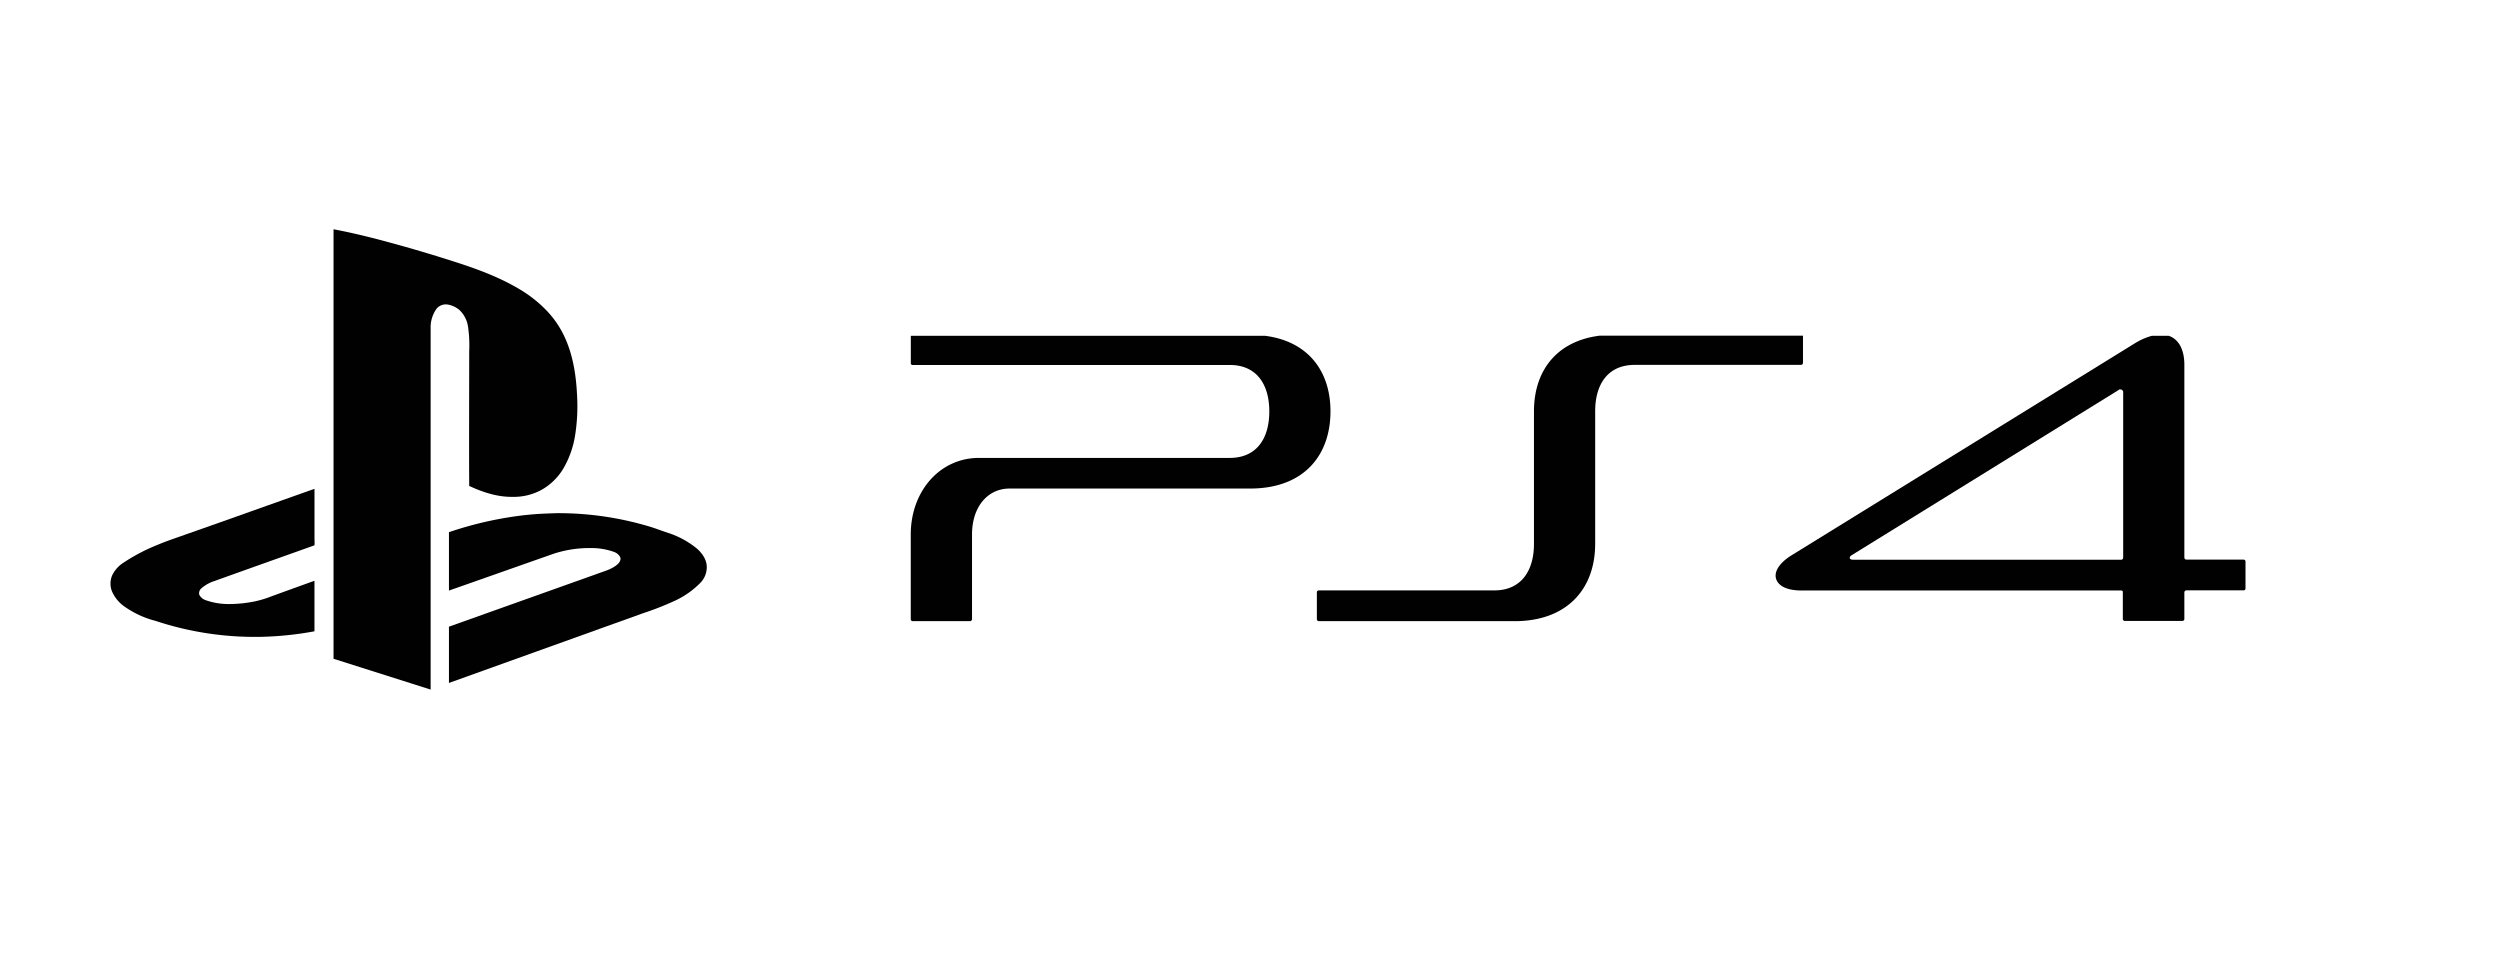 <svg xmlns="http://www.w3.org/2000/svg" viewBox="0 0 847.87 331.37"><defs><style>.cls-1{fill:none;}.cls-2{fill:#010101;}</style></defs><g id="Laag_2" data-name="Laag 2"><g id="Laag_1-2" data-name="Laag 1"><rect class="cls-1" width="847.87" height="331.37"/><path class="cls-1" d="M791.65,113.88H308.91V211.6H792.58V113.88Z"/><path class="cls-1" d="M791.65,113.88H308.91V211.6H792.58V113.88Z"/><path class="cls-2" d="M541,184.51v-45c0-9.18,4.28-15.76,13.42-15.76h56.38a.73.73,0,0,0,.68-.68v-9a.6.6,0,0,0-.06-.22H542.48c-14.94,1.9-22.24,12.31-22.24,25.62v45c0,9.19-4.4,15.76-13.42,15.76H447.28a.65.65,0,0,0-.67.68v9a.77.77,0,0,0,.49.75h67.6c17.61-.46,26.29-11.71,26.29-26.14ZM309.37,210.65h19.8a.78.78,0,0,0,.49-.75V181.22c0-9.18,5.19-15.53,12.74-15.53h81.54c18.38,0,27.29-11.34,27.29-26.19,0-13.31-7.29-23.72-22.24-25.62H309a.44.44,0,0,0-.1.22v9a.6.6,0,0,0,.68.68H417.06c9.13,0,13.42,6.58,13.42,15.76s-4.29,15.76-13.42,15.76H332c-13.19,0-23.12,11.22-23.12,26V209.9a.71.71,0,0,0,.46.75Z"/><path class="cls-1" d="M628.61,189.83H719.4a.73.73,0,0,0,.67-.68V133.26a1,1,0,0,0-1.7-.9l-90.32,55.89c-.57.34-.8.68-.68,1.13.11.23.45.45,1.24.45Z"/><path class="cls-2" d="M611.14,200.26H719.4a.51.51,0,0,1,.55.46v9.18a.66.66,0,0,0,.68.68h19.51a.65.65,0,0,0,.68-.68v-9a.73.73,0,0,1,.67-.68h19.4a.64.64,0,0,0,.67-.67v-9.08a.65.65,0,0,0-.67-.68h-19.4a.73.73,0,0,1-.67-.67V123.74c0-5.34-2-8.74-5.32-9.86h-5.65a21.65,21.65,0,0,0-5.72,2.49l-116.6,72c-4.51,2.83-6.09,6-5,8.39.9,2,3.48,3.51,8.57,3.51Zm16.91-12,90.32-55.89a1,1,0,0,1,1.7.9v55.9a.72.72,0,0,1-.67.67H628.61c-.78,0-1.13-.22-1.24-.45-.12-.45.11-.79.68-1.13Z"/><path class="cls-2" d="M113.08,77.75c8.79,1.64,17.44,4,26,6.42,4.92,1.43,9.83,2.91,14.71,4.48,7.66,2.44,15.29,5.21,22.23,9.33a43.47,43.47,0,0,1,8.64,6.62,32.78,32.78,0,0,1,6.69,9.39c3,6.32,4.06,13.38,4.37,20.32a62.82,62.82,0,0,1-.71,13.56A32.15,32.15,0,0,1,191,159a20.11,20.11,0,0,1-7.49,7.22,19.74,19.74,0,0,1-9.73,2.29c-5.11.06-10.07-1.57-14.65-3.71-.09-15.24,0-30.49,0-45.73a43.11,43.11,0,0,0-.4-8.27,9.67,9.67,0,0,0-2.91-5.66,8.4,8.4,0,0,0-3.94-1.85,4.07,4.07,0,0,0-3.89,1.5,10.92,10.92,0,0,0-1.94,6.64q0,61.21,0,122.44l-32.93-10.45q0-72.82,0-145.63ZM63.73,181C78,176,92.34,170.84,106.66,165.79c0,5.62,0,11.24,0,16.87a21.69,21.69,0,0,1,0,2.28C95.3,189,84,193,72.69,197.07a12.39,12.39,0,0,0-4.38,2.46,2.18,2.18,0,0,0-.72,2.2,3.91,3.91,0,0,0,2.25,1.85,23.39,23.39,0,0,0,7.84,1.28,43.91,43.91,0,0,0,8.78-.91,35.26,35.26,0,0,0,5.69-1.74c4.83-1.75,9.66-3.51,14.5-5.24,0,4.76,0,9.51,0,14.27,0,.95,0,1.91,0,2.86a112.14,112.14,0,0,1-18,1.88,107.12,107.12,0,0,1-35.91-5.41,32.36,32.36,0,0,1-10.72-5,12.2,12.2,0,0,1-4.09-5.13,7.07,7.07,0,0,1,.21-5.51,10.49,10.49,0,0,1,3.73-4.09,62.83,62.83,0,0,1,11.43-6c3.42-1.46,7-2.59,10.46-3.86Z"/><path class="cls-2" d="M178.9,174.62c3.25-.37,6.51-.46,9.78-.58a107.71,107.71,0,0,1,31.8,4.6c2,.61,4,1.41,6,2.05a30.15,30.15,0,0,1,10,5.46c1.72,1.57,3.2,3.69,3.22,6.1a7.59,7.59,0,0,1-2.06,5.3,29.26,29.26,0,0,1-8.85,6.23,100.32,100.32,0,0,1-10.71,4.2l-65.82,23.64q0-9.21,0-18.43c0-.24-.1-.67.24-.74l50.08-17.85c2.25-.84,4.68-1.45,6.6-3,.78-.62,1.55-1.6,1.16-2.65a3.91,3.91,0,0,0-2.24-1.82,23.05,23.05,0,0,0-7.87-1.26,39.32,39.32,0,0,0-12.32,1.88c-11.89,4.17-23.76,8.38-35.65,12.54v-19.8a123.3,123.3,0,0,1,26.64-5.89Z"/></g></g></svg>